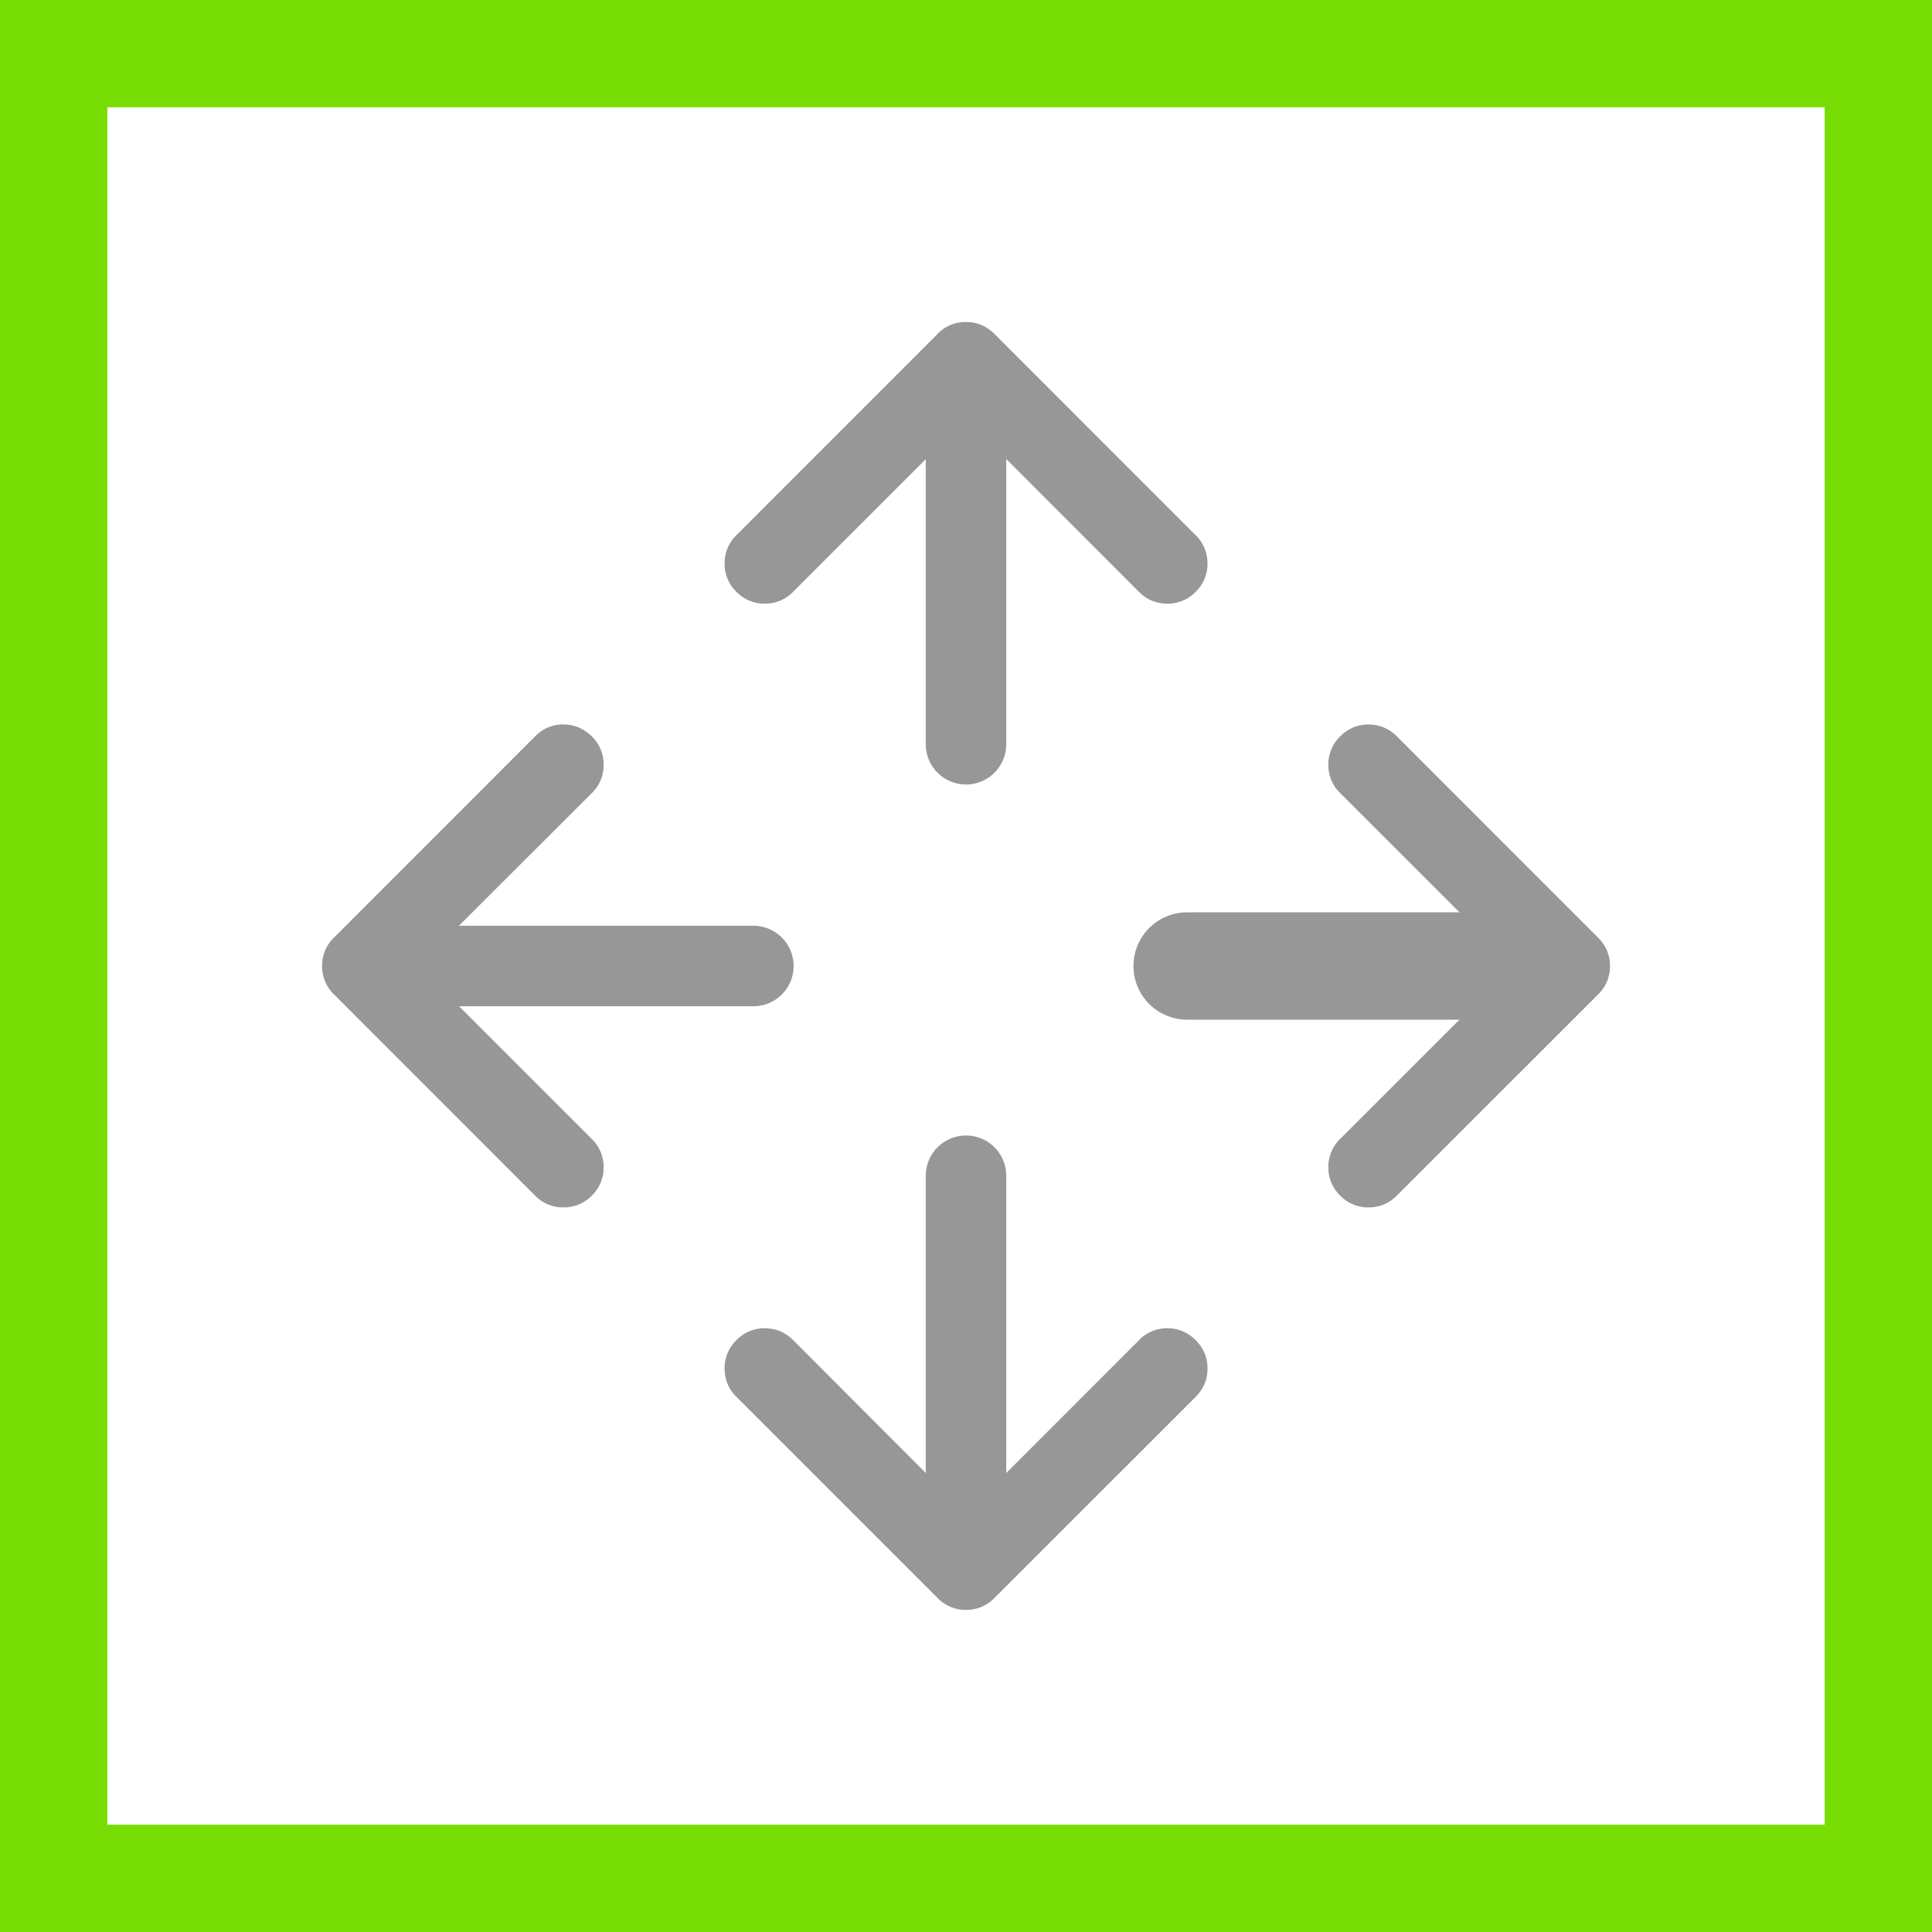 <svg xmlns="http://www.w3.org/2000/svg" width="18" height="18"><rect width="100%" height="100%" fill="#808080" stroke="none"/><g fill="none" fill-rule="evenodd"><path fill="#FFF" stroke="#78DD03" d="M.5.5h17v17H.5z"/><path fill="#979797" d="M12.75 6.75c.102 0 .19.037.264.11l1.875 1.876A.362.362 0 0 1 15 9a.362.362 0 0 1-.11.264l-1.876 1.875a.362.362 0 0 1-.264.11.362.362 0 0 1-.264-.11.362.362 0 0 1-.11-.264.36.36 0 0 1 .11-.264L14.098 9l-1.612-1.611a.362.362 0 0 1-.11-.264.36.36 0 0 1 .11-.264.362.362 0 0 1 .264-.111zm-2.139 5.736a.362.362 0 0 1 .264-.111c.102 0 .19.037.264.11a.362.362 0 0 1 .111.265.362.362 0 0 1-.11.264l-1.876 1.875a.362.362 0 0 1-.264.11.362.362 0 0 1-.264-.11l-1.875-1.875a.362.362 0 0 1-.11-.264.36.36 0 0 1 .11-.264.362.362 0 0 1 .264-.111c.102 0 .19.037.264.11L9 14.099l1.611-1.612zM9.001 3c.101 0 .188.037.263.11l1.875 1.876a.362.362 0 0 1 .111.264.362.362 0 0 1-.11.264.362.362 0 0 1-.265.11.362.362 0 0 1-.264-.11l-1.61-1.612-1.612 1.612a.362.362 0 0 1-.264.11.362.362 0 0 1-.264-.11.362.362 0 0 1-.11-.264.36.36 0 0 1 .11-.264L8.736 3.11A.362.362 0 0 1 9 3zM5.25 6.75c.101 0 .188.037.263.11a.362.362 0 0 1 .111.265.362.362 0 0 1-.11.264l-1.613 1.61 1.612 1.612a.362.362 0 0 1 .111.264.362.362 0 0 1-.11.264.362.362 0 0 1-.265.11.362.362 0 0 1-.264-.11L3.111 9.264A.362.362 0 0 1 3.001 9a.36.36 0 0 1 .11-.264L4.986 6.86a.362.362 0 0 1 .264-.111z"/><path fill="#231F20" d="M9 10.954v3.539"/><path stroke="#979797" stroke-linecap="round" stroke-width=".75" d="M9 10.954v3.539"/><path fill="#231F20" d="M9 3.506v3.428"/><path stroke="#979797" stroke-linecap="round" stroke-width=".75" d="M9 3.506v3.428"/><path fill="#231F20" d="M7.019 9H3.802"/><path stroke="#979797" stroke-linecap="round" stroke-width=".75" d="M7.019 9H3.802"/><path fill="#231F20" d="M14.199 9H11.06"/><path stroke="#979797" stroke-linecap="round" d="M14.199 9H11.06"/></g></svg>